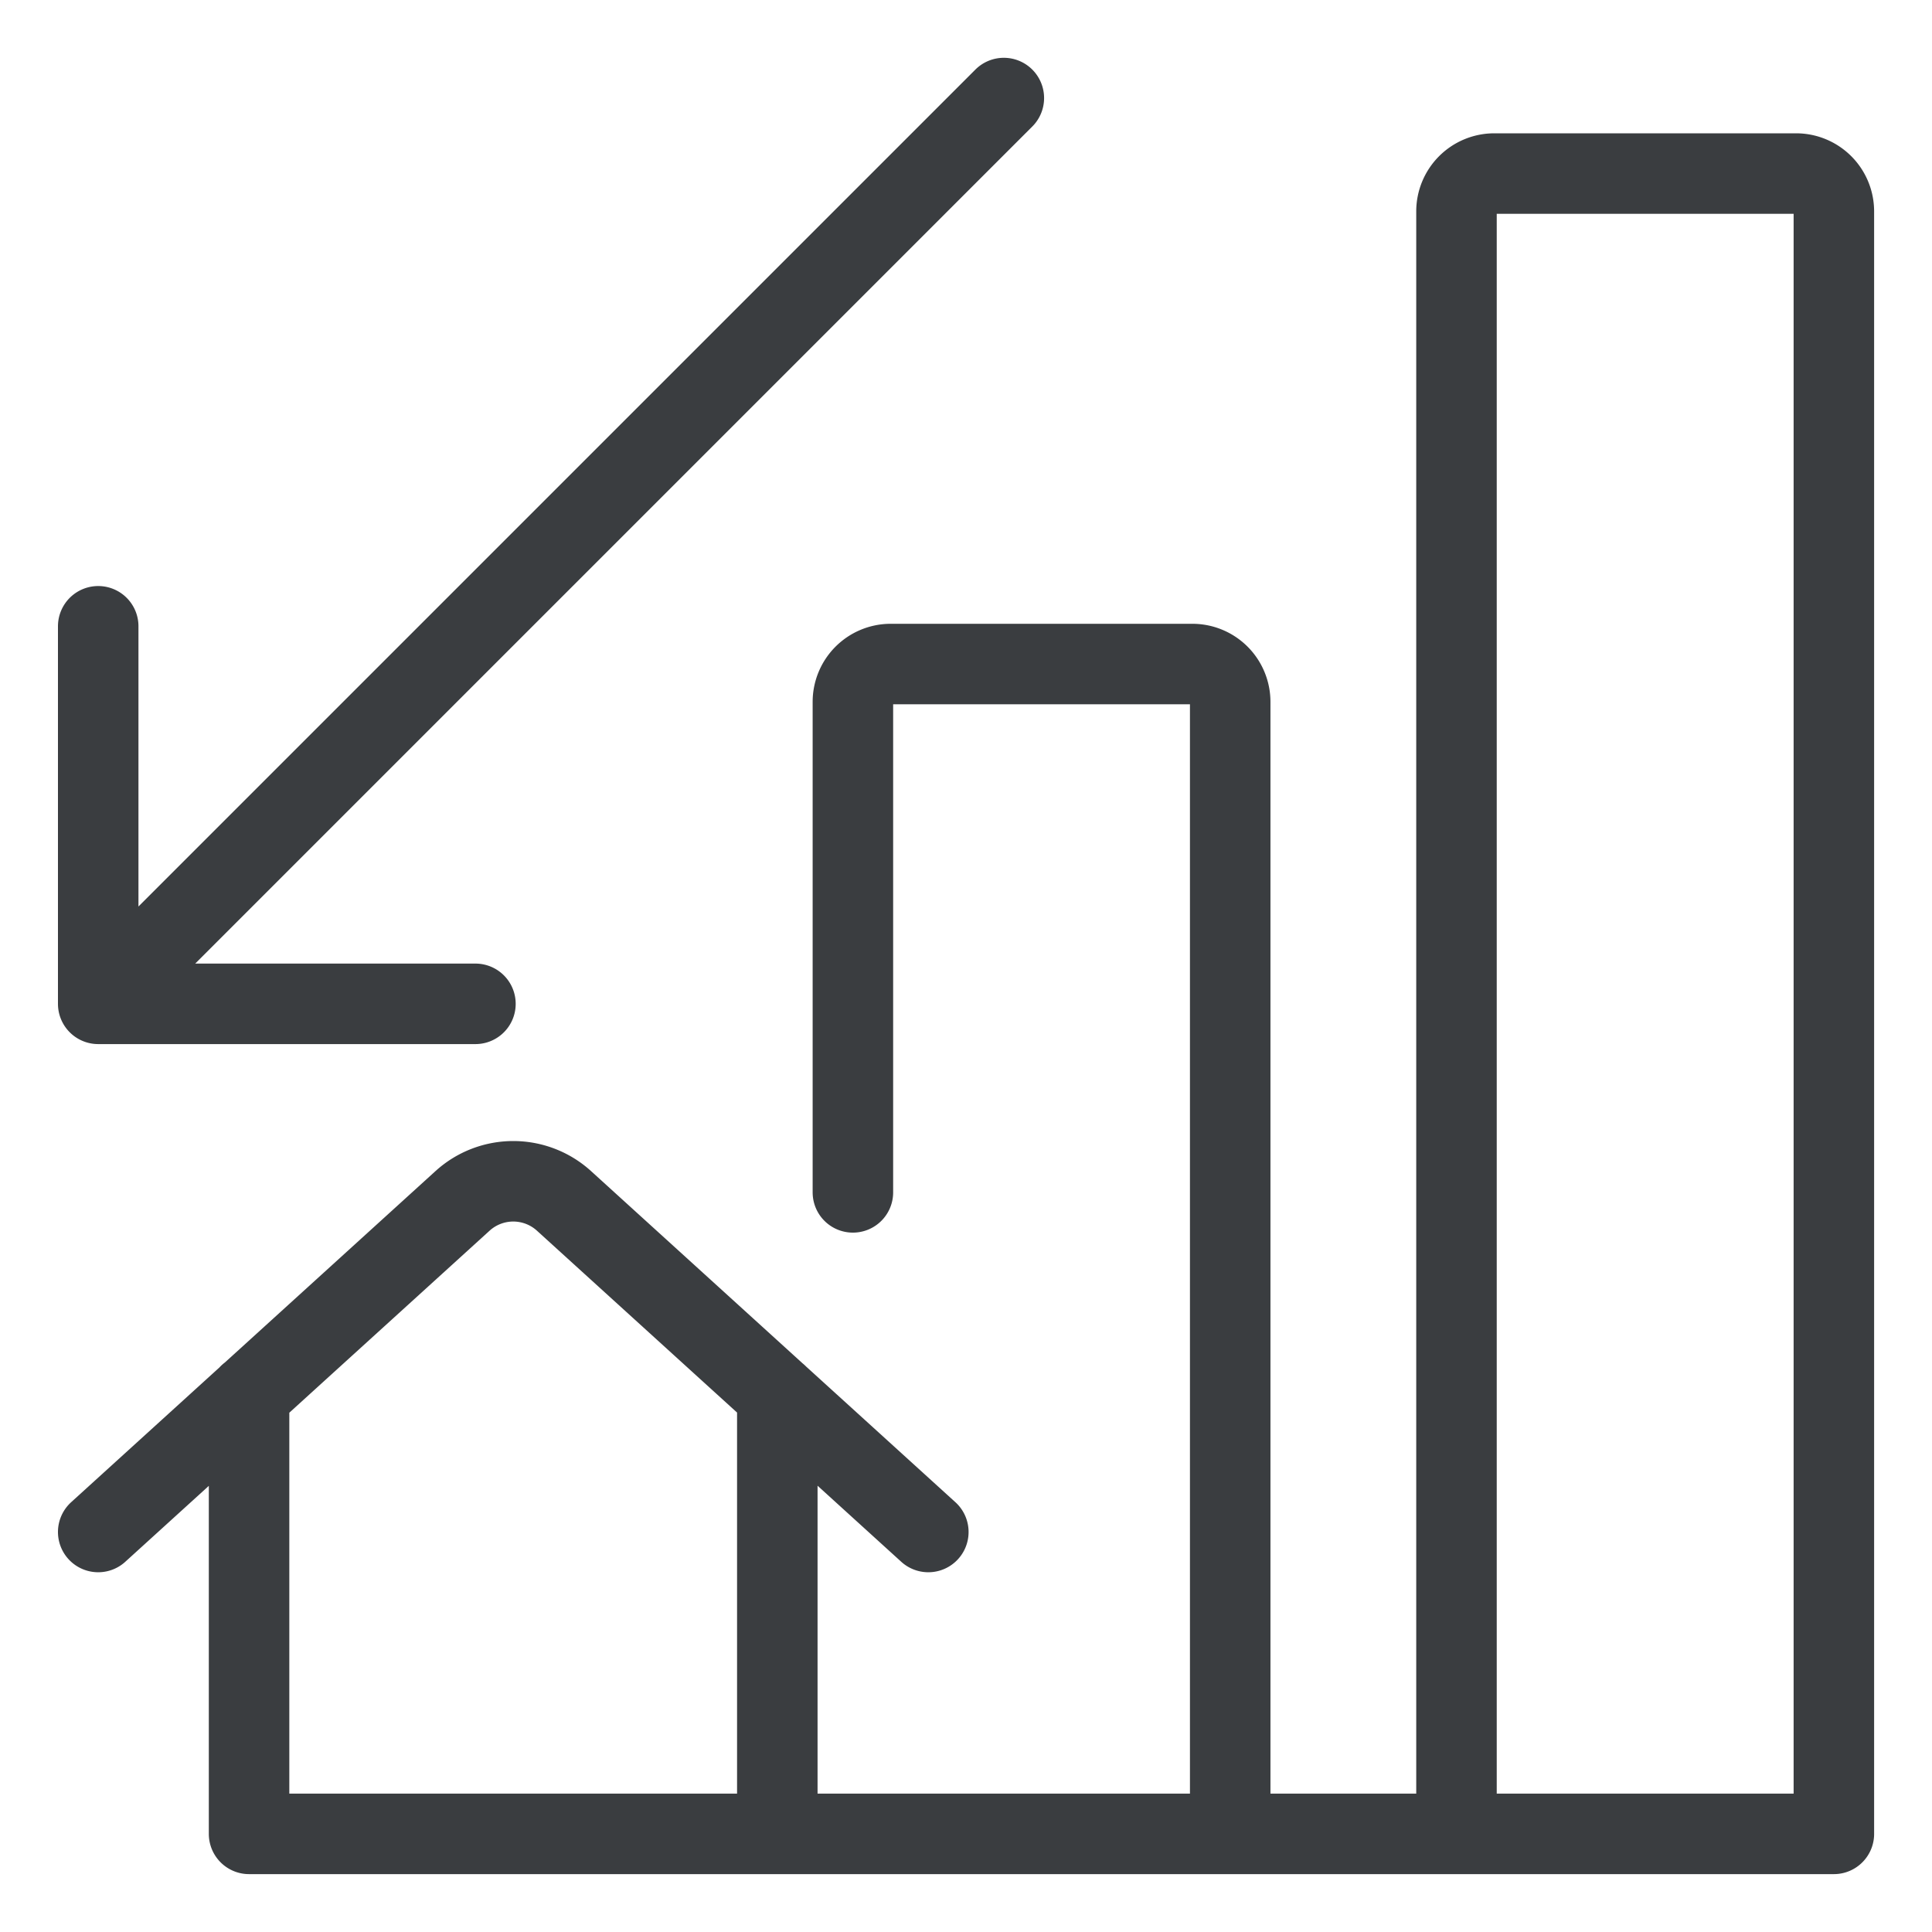 <svg viewBox="0 0 24 24" fill="none" xmlns="http://www.w3.org/2000/svg"><path d="M3.094 17.325v5.456h6.562m0 0v-5.456m0 5.456h13.125V2.625a.47.47 0 0 0-.468-.469h-3.75a.47.47 0 0 0-.47.469v20.156M1.22 19.031l4.528-4.115a.937.937 0 0 1 1.256 0l4.528 4.115M5.906 12.47H1.22m0 0V7.78m0 4.688 11.25-11.25m-1.875 13.594V8.718a.47.47 0 0 1 .469-.469h3.75a.47.47 0 0 1 .468.469V22.78" stroke="#3A3D40" stroke-linecap="round" stroke-linejoin="round"/></svg>